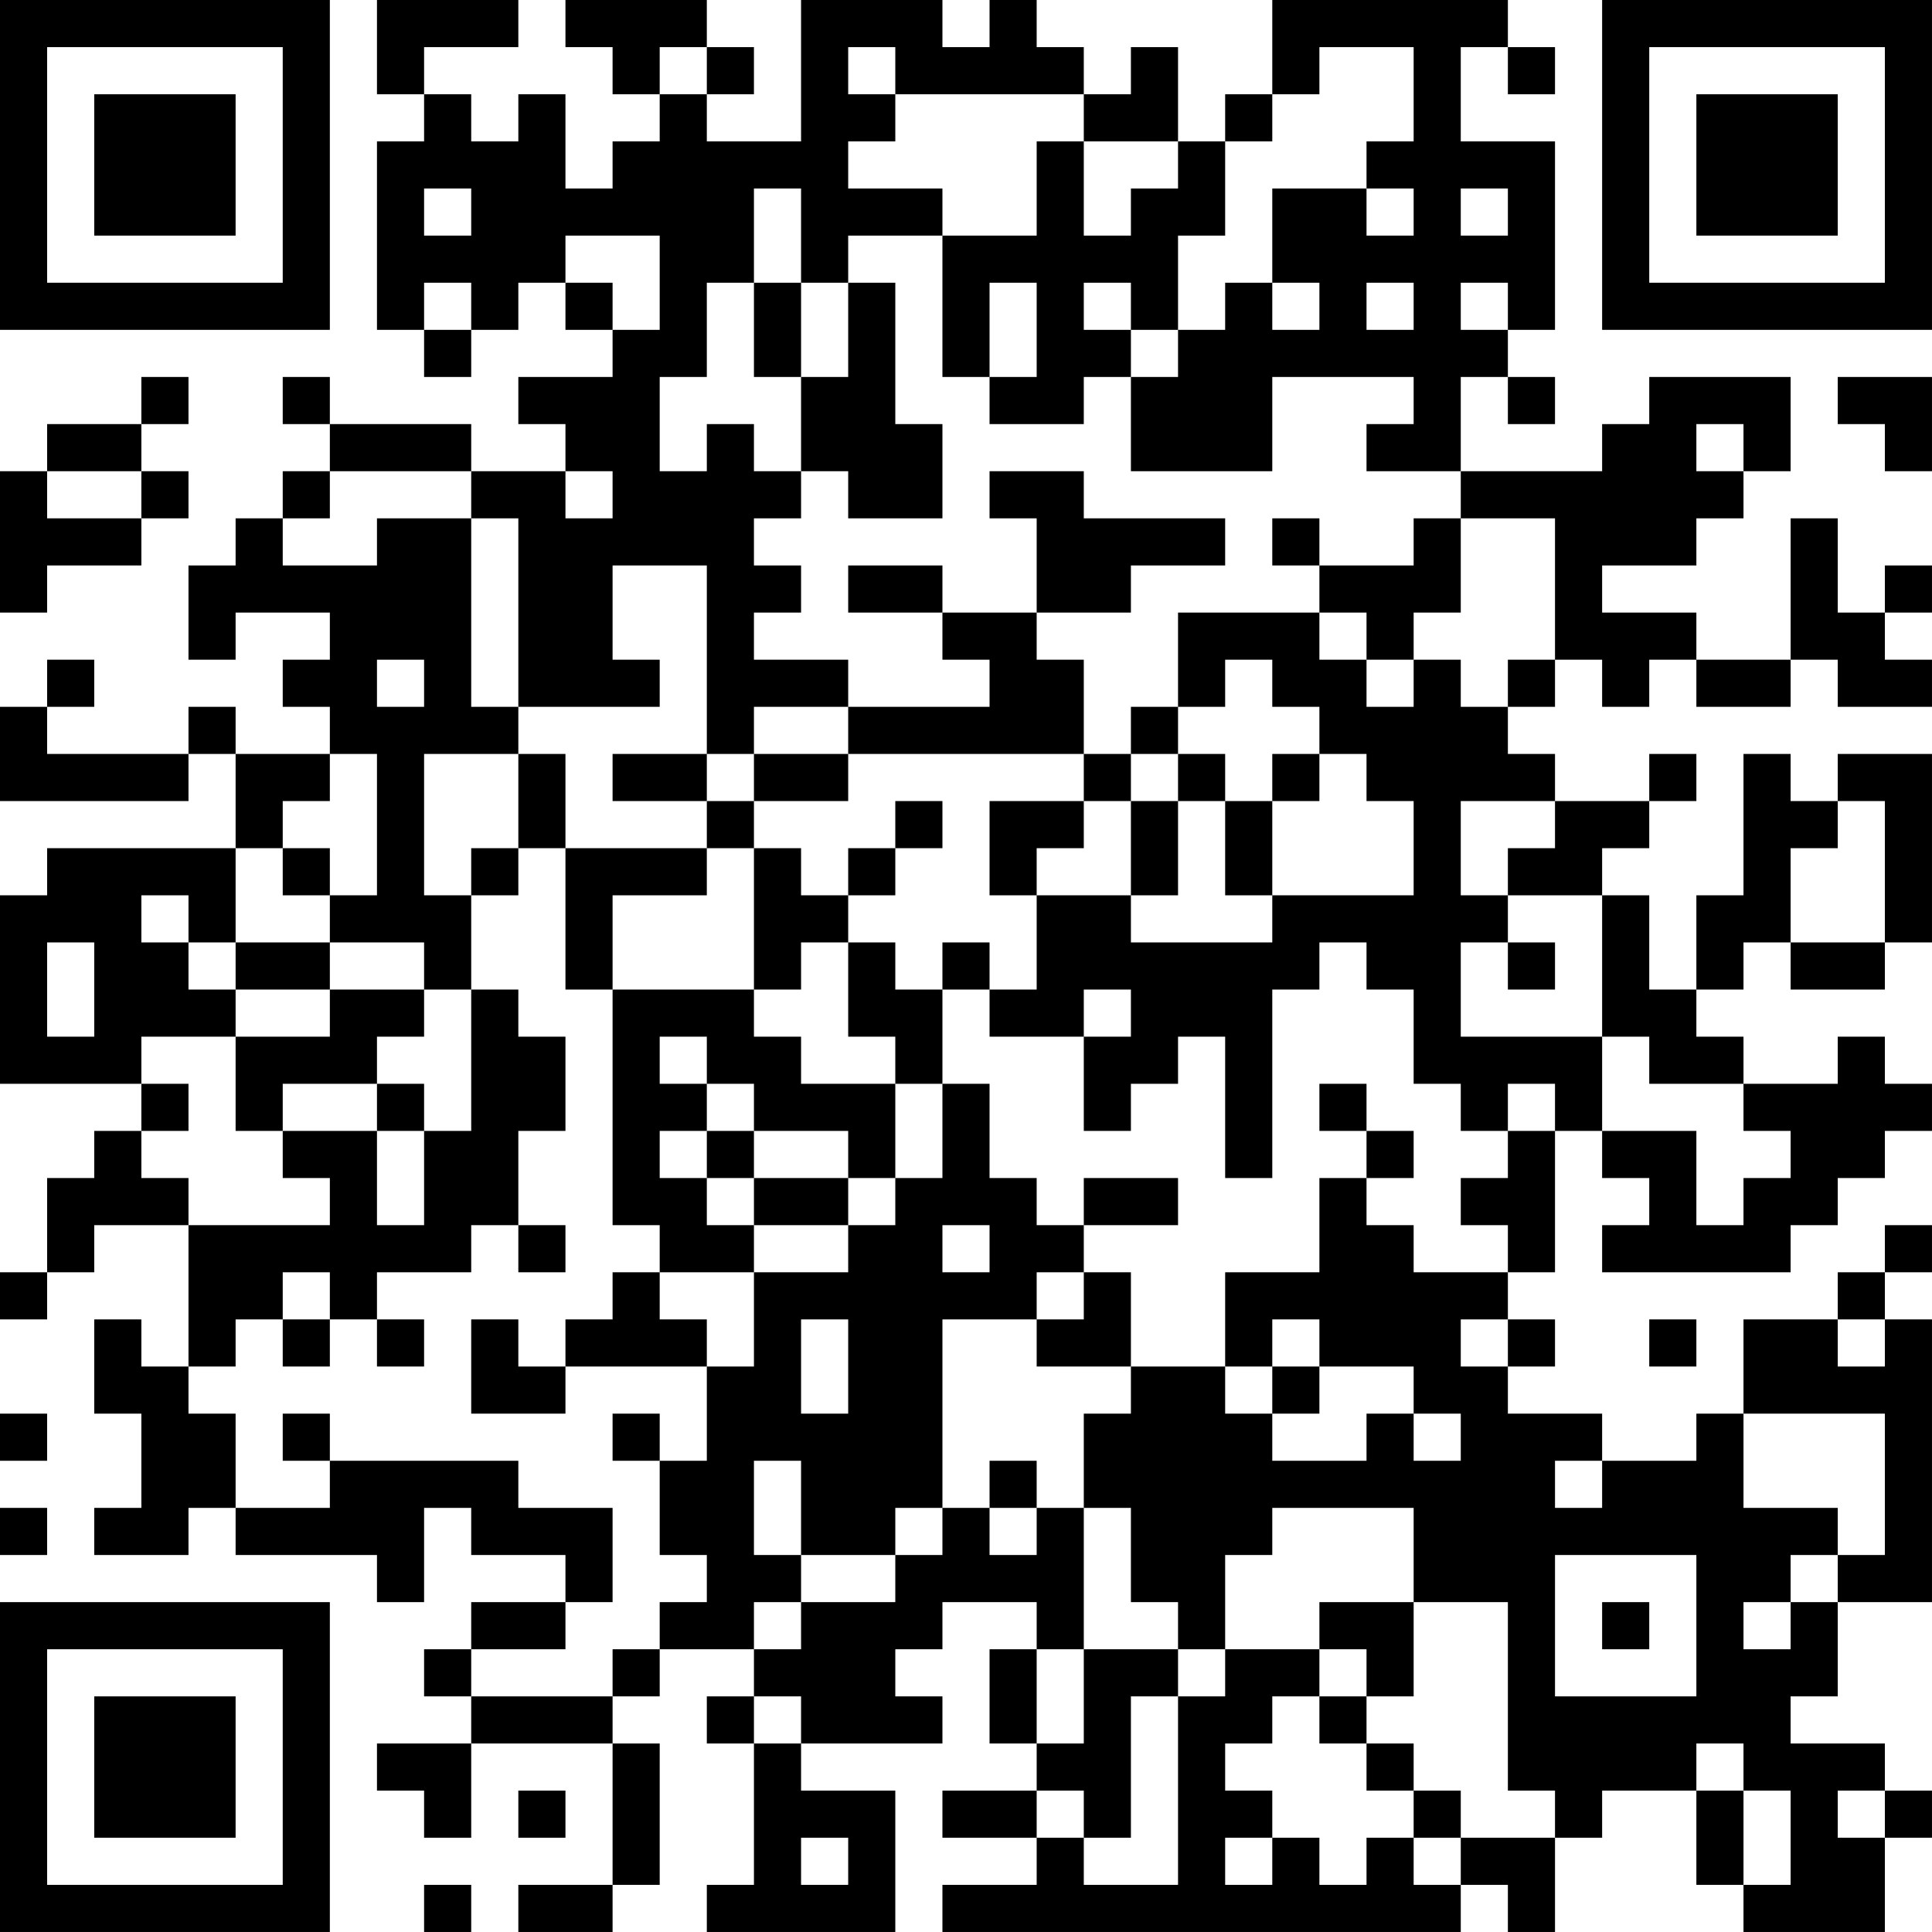 <?xml version="1.0" encoding="UTF-8"?>
<svg xmlns="http://www.w3.org/2000/svg" version="1.1" width="200" height="200" viewBox="0 0 200 200"><rect x="0" y="0" width="200" height="200" fill="#ffffff"/><g transform="scale(4.878)"><g transform="translate(0,0)"><path fill-rule="evenodd" d="M8 0L8 2L9 2L9 3L8 3L8 7L9 7L9 8L10 8L10 7L11 7L11 6L12 6L12 7L13 7L13 8L11 8L11 9L12 9L12 10L10 10L10 9L7 9L7 8L6 8L6 9L7 9L7 10L6 10L6 11L5 11L5 12L4 12L4 14L5 14L5 13L7 13L7 14L6 14L6 15L7 15L7 16L5 16L5 15L4 15L4 16L1 16L1 15L2 15L2 14L1 14L1 15L0 15L0 17L4 17L4 16L5 16L5 18L1 18L1 19L0 19L0 23L3 23L3 24L2 24L2 25L1 25L1 27L0 27L0 28L1 28L1 27L2 27L2 26L4 26L4 29L3 29L3 28L2 28L2 30L3 30L3 32L2 32L2 33L4 33L4 32L5 32L5 33L8 33L8 34L9 34L9 32L10 32L10 33L12 33L12 34L10 34L10 35L9 35L9 36L10 36L10 37L8 37L8 38L9 38L9 39L10 39L10 37L13 37L13 40L11 40L11 41L13 41L13 40L14 40L14 37L13 37L13 36L14 36L14 35L16 35L16 36L15 36L15 37L16 37L16 40L15 40L15 41L19 41L19 38L17 38L17 37L20 37L20 36L19 36L19 35L20 35L20 34L22 34L22 35L21 35L21 37L22 37L22 38L20 38L20 39L22 39L22 40L20 40L20 41L31 41L31 40L32 40L32 41L33 41L33 39L34 39L34 38L36 38L36 40L37 40L37 41L40 41L40 39L41 39L41 38L40 38L40 37L38 37L38 36L39 36L39 34L41 34L41 28L40 28L40 27L41 27L41 26L40 26L40 27L39 27L39 28L37 28L37 30L36 30L36 31L34 31L34 30L32 30L32 29L33 29L33 28L32 28L32 27L33 27L33 24L34 24L34 25L35 25L35 26L34 26L34 27L38 27L38 26L39 26L39 25L40 25L40 24L41 24L41 23L40 23L40 22L39 22L39 23L37 23L37 22L36 22L36 21L37 21L37 20L38 20L38 21L40 21L40 20L41 20L41 16L39 16L39 17L38 17L38 16L37 16L37 19L36 19L36 21L35 21L35 19L34 19L34 18L35 18L35 17L36 17L36 16L35 16L35 17L33 17L33 16L32 16L32 15L33 15L33 14L34 14L34 15L35 15L35 14L36 14L36 15L38 15L38 14L39 14L39 15L41 15L41 14L40 14L40 13L41 13L41 12L40 12L40 13L39 13L39 11L38 11L38 14L36 14L36 13L34 13L34 12L36 12L36 11L37 11L37 10L38 10L38 8L35 8L35 9L34 9L34 10L31 10L31 8L32 8L32 9L33 9L33 8L32 8L32 7L33 7L33 3L31 3L31 1L32 1L32 2L33 2L33 1L32 1L32 0L27 0L27 2L26 2L26 3L25 3L25 1L24 1L24 2L23 2L23 1L22 1L22 0L21 0L21 1L20 1L20 0L17 0L17 3L15 3L15 2L16 2L16 1L15 1L15 0L12 0L12 1L13 1L13 2L14 2L14 3L13 3L13 4L12 4L12 2L11 2L11 3L10 3L10 2L9 2L9 1L11 1L11 0ZM14 1L14 2L15 2L15 1ZM18 1L18 2L19 2L19 3L18 3L18 4L20 4L20 5L18 5L18 6L17 6L17 4L16 4L16 6L15 6L15 8L14 8L14 10L15 10L15 9L16 9L16 10L17 10L17 11L16 11L16 12L17 12L17 13L16 13L16 14L18 14L18 15L16 15L16 16L15 16L15 12L13 12L13 14L14 14L14 15L11 15L11 11L10 11L10 10L7 10L7 11L6 11L6 12L8 12L8 11L10 11L10 15L11 15L11 16L9 16L9 19L10 19L10 21L9 21L9 20L7 20L7 19L8 19L8 16L7 16L7 17L6 17L6 18L5 18L5 20L4 20L4 19L3 19L3 20L4 20L4 21L5 21L5 22L3 22L3 23L4 23L4 24L3 24L3 25L4 25L4 26L7 26L7 25L6 25L6 24L8 24L8 26L9 26L9 24L10 24L10 21L11 21L11 22L12 22L12 24L11 24L11 26L10 26L10 27L8 27L8 28L7 28L7 27L6 27L6 28L5 28L5 29L4 29L4 30L5 30L5 32L7 32L7 31L11 31L11 32L13 32L13 34L12 34L12 35L10 35L10 36L13 36L13 35L14 35L14 34L15 34L15 33L14 33L14 31L15 31L15 29L16 29L16 27L18 27L18 26L19 26L19 25L20 25L20 23L21 23L21 25L22 25L22 26L23 26L23 27L22 27L22 28L20 28L20 32L19 32L19 33L17 33L17 31L16 31L16 33L17 33L17 34L16 34L16 35L17 35L17 34L19 34L19 33L20 33L20 32L21 32L21 33L22 33L22 32L23 32L23 35L22 35L22 37L23 37L23 35L25 35L25 36L24 36L24 39L23 39L23 38L22 38L22 39L23 39L23 40L25 40L25 36L26 36L26 35L28 35L28 36L27 36L27 37L26 37L26 38L27 38L27 39L26 39L26 40L27 40L27 39L28 39L28 40L29 40L29 39L30 39L30 40L31 40L31 39L33 39L33 38L32 38L32 34L30 34L30 32L27 32L27 33L26 33L26 35L25 35L25 34L24 34L24 32L23 32L23 30L24 30L24 29L26 29L26 30L27 30L27 31L29 31L29 30L30 30L30 31L31 31L31 30L30 30L30 29L28 29L28 28L27 28L27 29L26 29L26 27L28 27L28 25L29 25L29 26L30 26L30 27L32 27L32 26L31 26L31 25L32 25L32 24L33 24L33 23L32 23L32 24L31 24L31 23L30 23L30 21L29 21L29 20L28 20L28 21L27 21L27 25L26 25L26 22L25 22L25 23L24 23L24 24L23 24L23 22L24 22L24 21L23 21L23 22L21 22L21 21L22 21L22 19L24 19L24 20L27 20L27 19L30 19L30 17L29 17L29 16L28 16L28 15L27 15L27 14L26 14L26 15L25 15L25 13L28 13L28 14L29 14L29 15L30 15L30 14L31 14L31 15L32 15L32 14L33 14L33 11L31 11L31 10L29 10L29 9L30 9L30 8L27 8L27 10L24 10L24 8L25 8L25 7L26 7L26 6L27 6L27 7L28 7L28 6L27 6L27 4L29 4L29 5L30 5L30 4L29 4L29 3L30 3L30 1L28 1L28 2L27 2L27 3L26 3L26 5L25 5L25 7L24 7L24 6L23 6L23 7L24 7L24 8L23 8L23 9L21 9L21 8L22 8L22 6L21 6L21 8L20 8L20 5L22 5L22 3L23 3L23 5L24 5L24 4L25 4L25 3L23 3L23 2L19 2L19 1ZM9 4L9 5L10 5L10 4ZM31 4L31 5L32 5L32 4ZM12 5L12 6L13 6L13 7L14 7L14 5ZM9 6L9 7L10 7L10 6ZM16 6L16 8L17 8L17 10L18 10L18 11L20 11L20 9L19 9L19 6L18 6L18 8L17 8L17 6ZM29 6L29 7L30 7L30 6ZM31 6L31 7L32 7L32 6ZM3 8L3 9L1 9L1 10L0 10L0 13L1 13L1 12L3 12L3 11L4 11L4 10L3 10L3 9L4 9L4 8ZM39 8L39 9L40 9L40 10L41 10L41 8ZM36 9L36 10L37 10L37 9ZM1 10L1 11L3 11L3 10ZM12 10L12 11L13 11L13 10ZM21 10L21 11L22 11L22 13L20 13L20 12L18 12L18 13L20 13L20 14L21 14L21 15L18 15L18 16L16 16L16 17L15 17L15 16L13 16L13 17L15 17L15 18L12 18L12 16L11 16L11 18L10 18L10 19L11 19L11 18L12 18L12 21L13 21L13 26L14 26L14 27L13 27L13 28L12 28L12 29L11 29L11 28L10 28L10 30L12 30L12 29L15 29L15 28L14 28L14 27L16 27L16 26L18 26L18 25L19 25L19 23L20 23L20 21L21 21L21 20L20 20L20 21L19 21L19 20L18 20L18 19L19 19L19 18L20 18L20 17L19 17L19 18L18 18L18 19L17 19L17 18L16 18L16 17L18 17L18 16L23 16L23 17L21 17L21 19L22 19L22 18L23 18L23 17L24 17L24 19L25 19L25 17L26 17L26 19L27 19L27 17L28 17L28 16L27 16L27 17L26 17L26 16L25 16L25 15L24 15L24 16L23 16L23 14L22 14L22 13L24 13L24 12L26 12L26 11L23 11L23 10ZM27 11L27 12L28 12L28 13L29 13L29 14L30 14L30 13L31 13L31 11L30 11L30 12L28 12L28 11ZM8 14L8 15L9 15L9 14ZM24 16L24 17L25 17L25 16ZM31 17L31 19L32 19L32 20L31 20L31 22L34 22L34 24L36 24L36 26L37 26L37 25L38 25L38 24L37 24L37 23L35 23L35 22L34 22L34 19L32 19L32 18L33 18L33 17ZM39 17L39 18L38 18L38 20L40 20L40 17ZM6 18L6 19L7 19L7 18ZM15 18L15 19L13 19L13 21L16 21L16 22L17 22L17 23L19 23L19 22L18 22L18 20L17 20L17 21L16 21L16 18ZM1 20L1 22L2 22L2 20ZM5 20L5 21L7 21L7 22L5 22L5 24L6 24L6 23L8 23L8 24L9 24L9 23L8 23L8 22L9 22L9 21L7 21L7 20ZM32 20L32 21L33 21L33 20ZM14 22L14 23L15 23L15 24L14 24L14 25L15 25L15 26L16 26L16 25L18 25L18 24L16 24L16 23L15 23L15 22ZM28 23L28 24L29 24L29 25L30 25L30 24L29 24L29 23ZM15 24L15 25L16 25L16 24ZM23 25L23 26L25 26L25 25ZM11 26L11 27L12 27L12 26ZM20 26L20 27L21 27L21 26ZM23 27L23 28L22 28L22 29L24 29L24 27ZM6 28L6 29L7 29L7 28ZM8 28L8 29L9 29L9 28ZM17 28L17 30L18 30L18 28ZM31 28L31 29L32 29L32 28ZM35 28L35 29L36 29L36 28ZM39 28L39 29L40 29L40 28ZM27 29L27 30L28 30L28 29ZM0 30L0 31L1 31L1 30ZM6 30L6 31L7 31L7 30ZM13 30L13 31L14 31L14 30ZM37 30L37 32L39 32L39 33L38 33L38 34L37 34L37 35L38 35L38 34L39 34L39 33L40 33L40 30ZM21 31L21 32L22 32L22 31ZM33 31L33 32L34 32L34 31ZM0 32L0 33L1 33L1 32ZM33 33L33 36L36 36L36 33ZM28 34L28 35L29 35L29 36L28 36L28 37L29 37L29 38L30 38L30 39L31 39L31 38L30 38L30 37L29 37L29 36L30 36L30 34ZM34 34L34 35L35 35L35 34ZM16 36L16 37L17 37L17 36ZM36 37L36 38L37 38L37 40L38 40L38 38L37 38L37 37ZM11 38L11 39L12 39L12 38ZM39 38L39 39L40 39L40 38ZM17 39L17 40L18 40L18 39ZM9 40L9 41L10 41L10 40ZM0 0L0 7L7 7L7 0ZM1 1L1 6L6 6L6 1ZM2 2L2 5L5 5L5 2ZM34 0L34 7L41 7L41 0ZM35 1L35 6L40 6L40 1ZM36 2L36 5L39 5L39 2ZM0 34L0 41L7 41L7 34ZM1 35L1 40L6 40L6 35ZM2 36L2 39L5 39L5 36Z" fill="#000000"/></g></g></svg>
